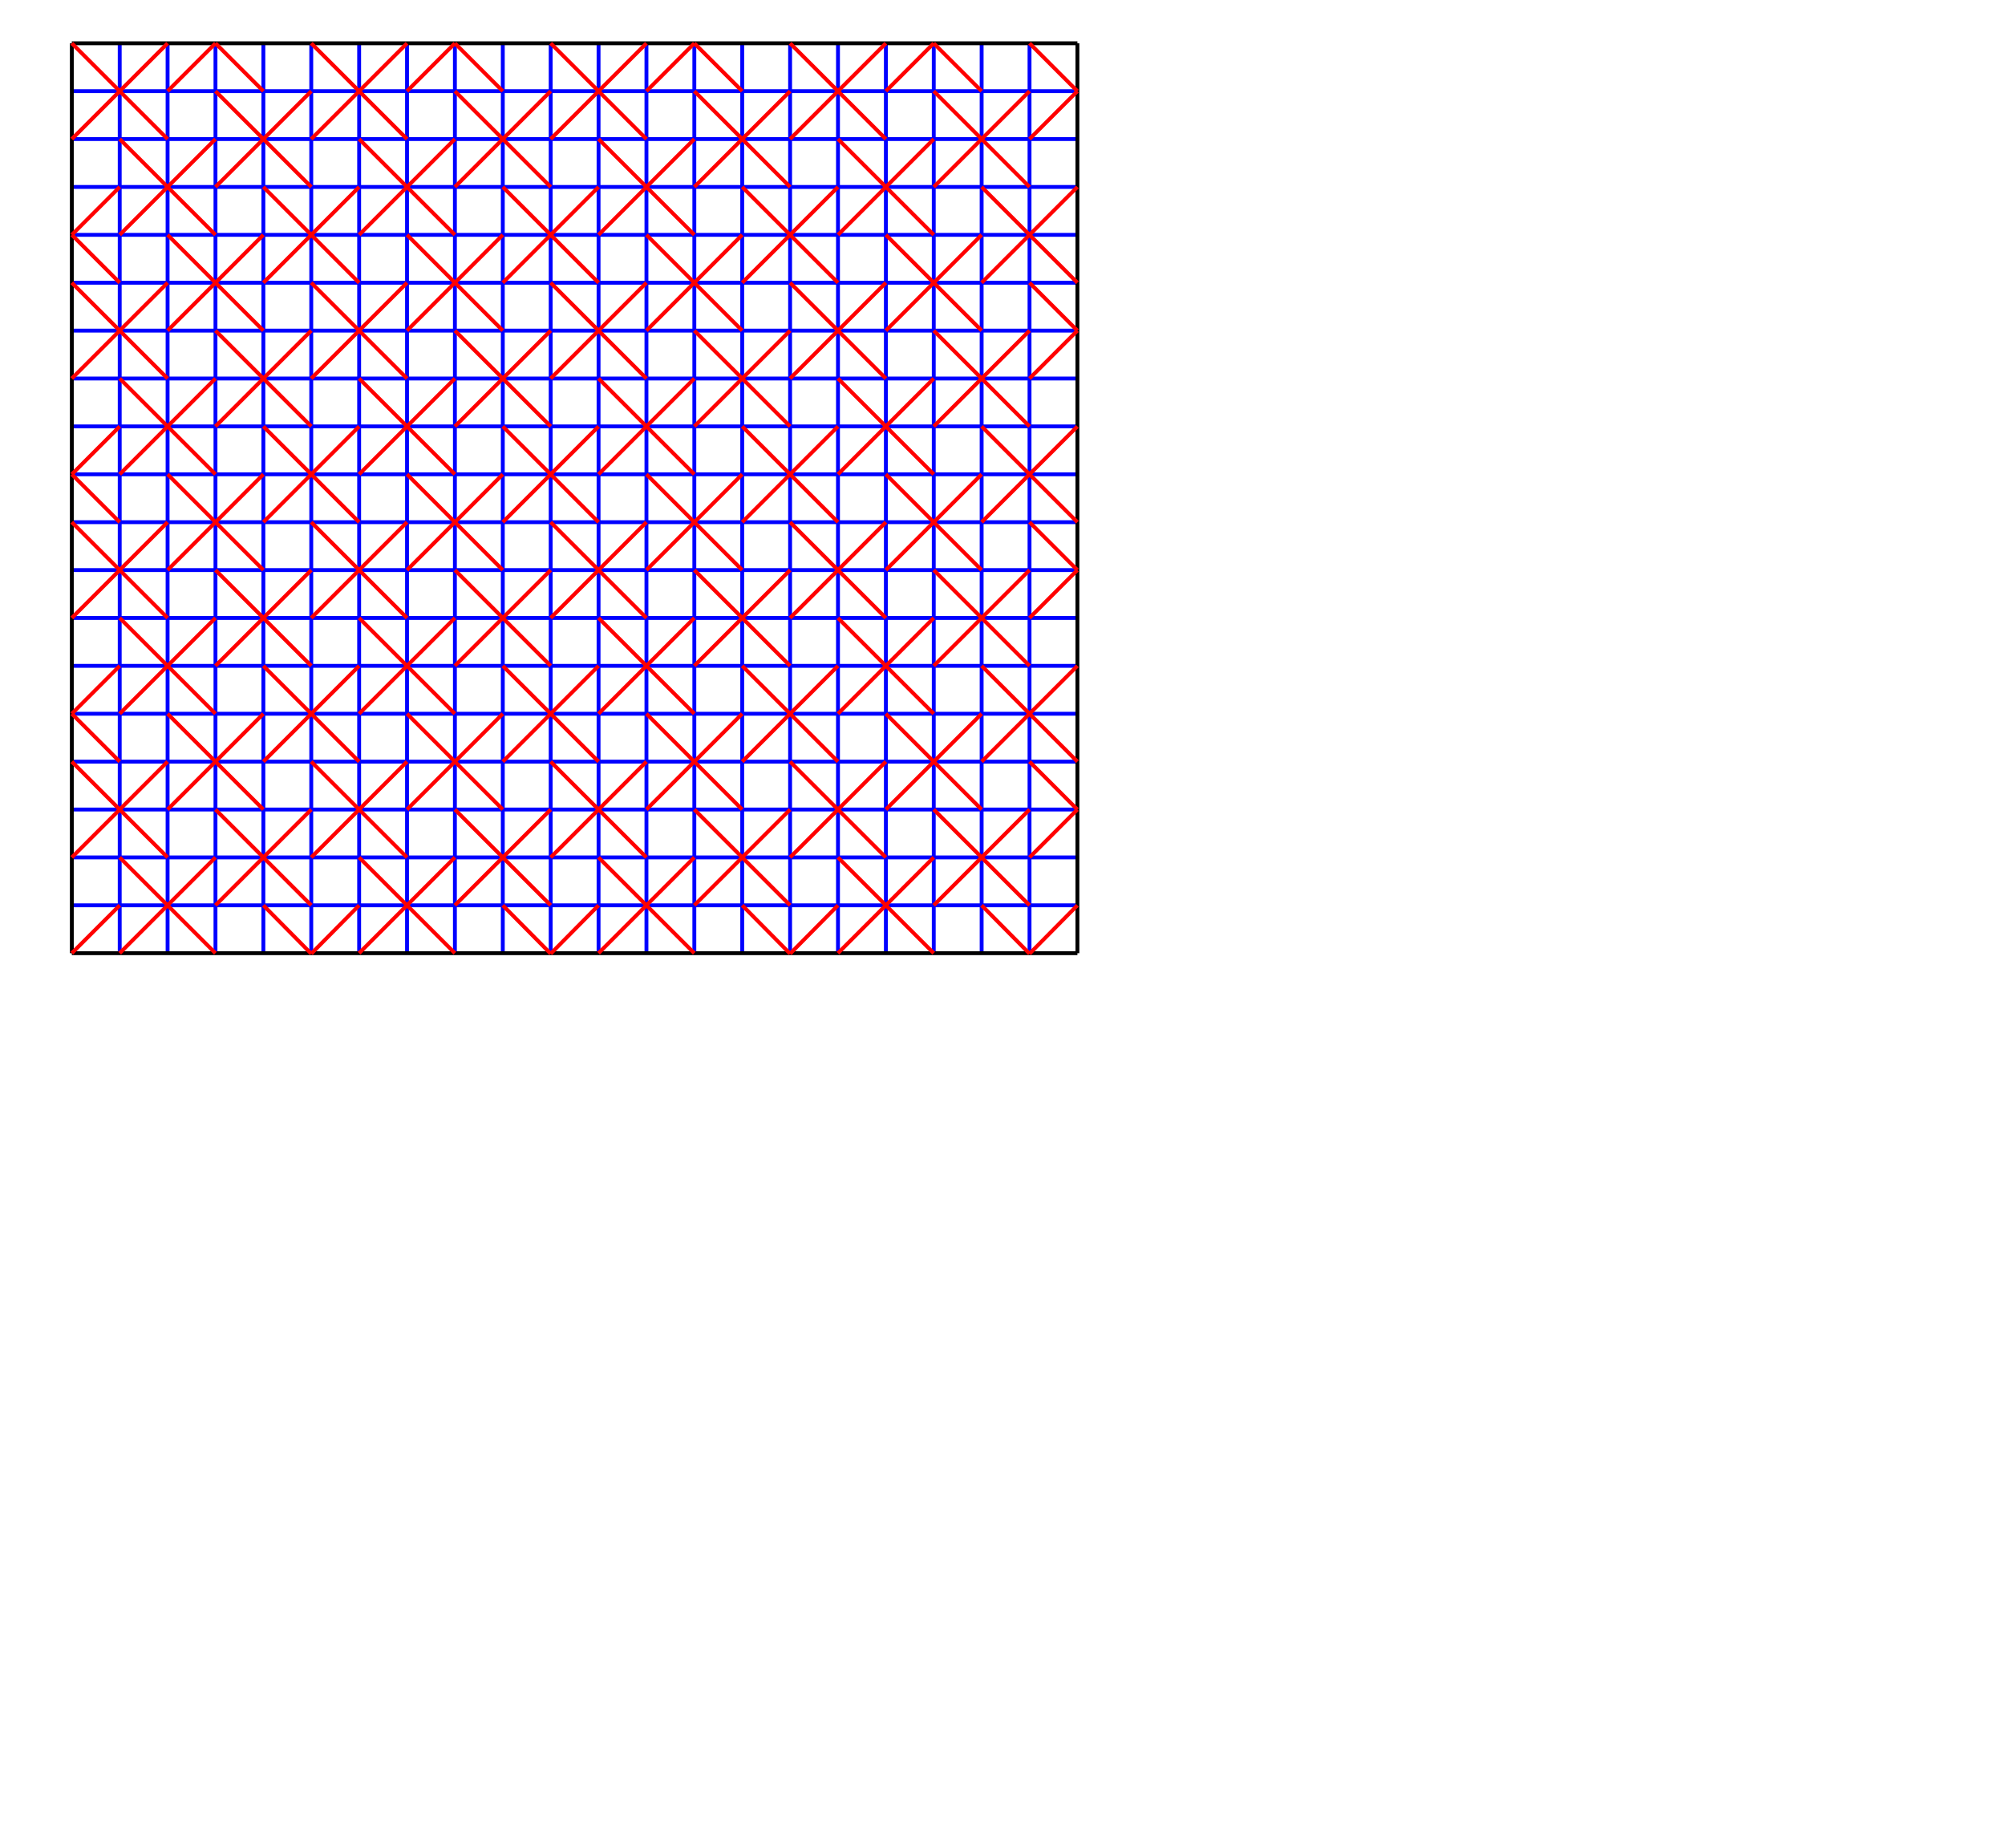 <?xml version="1.0" encoding="utf-8"?>
<!-- Generator: Adobe Illustrator 16.0.3, SVG Export Plug-In . SVG Version: 6.00 Build 0)  -->
<!DOCTYPE svg PUBLIC "-//W3C//DTD SVG 1.1//EN" "http://www.w3.org/Graphics/SVG/1.1/DTD/svg11.dtd">
<svg version="1.1" id="Layer_1" xmlns="http://www.w3.org/2000/svg" xmlns:xlink="http://www.w3.org/1999/xlink" x="0px" y="0px"
	 width="2261.271px" height="2084px" viewBox="0 0 2261.271 2084" enable-background="new 0 0 2261.271 2084" xml:space="preserve">
<path fill="none" stroke="#0000FF" stroke-width="4.357" stroke-miterlimit="10" d="M135.014,48.805v1026.698 M189.019,48.805
	v1026.698 M243.024,48.805v1026.698 M297.03,48.805v1026.698 M351.035,48.805v1026.698 M405.041,48.805v1026.698 M459.046,48.805
	v1026.698 M513.051,48.805v1026.698 M567.057,48.805v1026.698 M621.062,48.805v1026.698 M675.066,48.805v1026.698 M729.073,48.805
	v1026.698 M783.078,48.805v1026.698 M837.083,48.805v1026.698 M891.089,48.805v1026.698 M945.094,48.805v1026.698 M999.1,48.805
	v1026.698 M1053.105,48.805v1026.698 M1107.111,48.805v1026.698 M1161.117,48.805v1026.698 M81.008,1020.908h1134.084
	 M81.008,966.902h1134.084 M81.008,912.896h1134.084 M81.008,858.893h1134.084 M81.008,804.887h1134.084 M81.008,750.881h1134.084
	 M81.008,696.875h1134.084 M81.008,642.869h1134.084 M81.008,588.863h1134.084 M81.008,534.857h1134.084 M81.008,480.852h1134.084
	 M81.008,426.846h1134.084 M81.008,372.84h1134.084 M81.008,318.834h1134.084 M81.008,264.828h1134.084 M81.008,210.822h1134.084
	 M81.008,156.816h1134.084 M81.008,102.811h1134.084"/>
<path fill="none" stroke="#000000" stroke-width="4.357" stroke-miterlimit="10" d="M81.008,48.805v1026.111 M1215.121,48.805
	v1026.111 M81.008,1074.916h1134.113 M81.008,48.805h1134.113"/>
<path fill="none" stroke="#FF0000" stroke-width="4.357" stroke-miterlimit="10" d="M81.008,48.805l108.011,108.012
	 M81.008,156.816L189.019,48.805 M243.024,48.805l-54.005,54.006 M297.03,102.811l-54.005-54.006 M351.035,210.822L243.024,102.811
	 M351.035,102.811L243.024,210.822 M351.035,156.816L459.046,48.805 M351.035,48.805l108.011,108.012 M135.014,156.816
	l108.011,108.012 M243.024,156.816l-108.01,108.012 M135.014,210.822l-54.006,54.006 M81.008,264.828l54.006,54.006
	 M189.019,264.828L297.03,372.84 M297.03,264.828L189.019,372.84 M297.03,210.822l108.011,108.012 M405.041,210.822L297.03,318.834
	 M405.041,156.816l108.011,108.012 M513.051,156.816l-108.01,108.012 M459.046,102.811l54.005-54.006 M567.057,102.811
	l-54.005-54.006 M621.062,210.822L513.051,102.811 M621.062,102.811L513.051,210.822 M621.062,156.816L729.073,48.805
	 M621.062,48.805l108.011,108.012 M675.066,156.816l108.012,108.012 M783.078,156.816L675.066,264.828 M729.073,102.811
	l54.005-54.006 M837.083,102.811l-54.005-54.006 M783.078,102.811l108.011,108.012 M891.089,102.811L783.078,210.822
	 M891.089,156.816L999.1,48.805 M891.089,48.805L999.1,156.816 M945.094,156.816l108.012,108.012 M1053.105,156.816L945.094,264.828
	 M999.1,102.811l54.006-54.006 M1107.109,102.811l-54.004-54.006 M1161.115,210.822l-108.01-108.012 M1161.115,102.811
	l-108.01,108.012 M1161.115,156.816l53.977-54.005 M1215.092,102.811l-53.977-54.006 M243.01,534.857L134.999,426.846
	 M243.01,426.846L134.999,534.857 M513.037,534.857L405.026,426.846 M513.037,426.846L405.026,534.857 M783.062,534.857
	L675.052,426.845 M783.062,426.846L675.052,534.857 M945.079,426.846l108.012,108.012 M1053.091,426.846L945.079,534.857
	 M134.984,696.875l108.011,108.012 M242.995,696.875L134.984,804.887 M405.011,696.875l108.011,108.012 M513.021,696.875
	L405.011,804.887 M675.038,696.875l108.011,108.012 M783.049,696.875L675.038,804.887 M945.064,696.875l108.012,108.012
	 M1053.076,696.875L945.064,804.887 M134.97,966.904l108.011,108.012 M242.98,966.904l-108.01,108.012 M404.997,966.904
	l108.011,108.012 M513.007,966.904l-108.011,108.012 M675.023,966.904l108.011,108.012 M783.034,966.904l-108.011,108.012
	 M945.05,966.904l108.013,108.012 M1053.062,966.904L945.05,1074.916 M351.035,318.834l108.011,108.012 M459.046,318.834
	L351.035,426.846 M351.035,372.84L243.024,480.852 M243.024,372.84l108.011,108.012 M459.046,264.828L567.057,372.84
	 M567.057,264.828L459.046,372.84 M567.057,210.822L675.07,318.834 M675.066,210.822L567.056,318.834 M621.062,318.834
	l108.011,108.012 M621.062,426.846l108.011-108.012 M621.062,372.84L513.051,480.852 M513.051,372.84l108.012,108.012
	 M729.073,264.828l108.01,108.012 M837.083,264.828L729.073,372.84 M837.083,210.822l108.01,108.012 M945.094,210.822
	l-108.01,108.012 M891.089,318.834L999.1,426.846 M999.1,318.834L891.089,426.846 M891.089,372.84L783.078,480.852 M891.089,480.852
	L783.078,372.84 M999.1,264.828l108.01,108.012 M1107.109,264.828L999.1,372.84 M1107.109,210.822l108.012,108.012
	 M1215.121,210.822l-108.012,108.012 M1161.115,318.834l53.977,54.006 M1215.092,372.84l-53.977,54.006 M1161.115,372.84
	l-108.01,108.012 M1161.115,480.852l-108.01-108.012 M189.019,318.834L81.008,426.846 M189.019,426.846L81.008,318.834
	 M135.011,480.852l-54.006,54.006 M135.011,588.863l-54.006-54.006 M189.016,534.857l108.011,108.012 M297.027,534.857
	L189.016,642.869 M297.027,480.852l108.011,108.015 M405.038,480.852L297.027,588.863 M351.032,588.863l108.011,108.012
	 M459.043,588.863L351.032,696.875 M351.032,642.869L243.021,750.881 M243.021,642.869l108.011,108.012 M459.043,534.857
	l108.011,108.012 M567.054,534.857L459.043,642.869 M567.054,480.852l108.011,108.015 M675.064,480.852L567.054,588.863
	 M621.059,588.863L729.07,696.875 M621.059,696.875L729.07,588.863 M621.059,642.869L513.048,750.881 M513.048,642.869
	l108.011,108.012 M729.07,534.857l108.011,108.012 M837.081,534.857L729.07,642.869 M837.081,480.852l108.01,108.015
	 M945.091,480.852l-108.01,108.015 M891.086,588.863l108.011,108.012 M891.086,696.875l108.011-108.012 M891.086,642.869
	L783.075,750.881 M783.075,642.869l108.011,108.012 M999.097,534.857l108.011,108.012 M1107.107,534.857L999.097,642.869
	 M1107.107,480.852l108.011,108.015 M1215.118,480.852l-108.011,108.015 M1161.112,588.863l53.979,54.006 M1215.092,642.869
	l-53.979,54.006 M1161.112,642.869l-108.011,108.012 M1161.112,750.881l-108.011-108.012 M189.016,588.863L81.005,696.875
	 M81.005,588.863l108.011,108.012 M135.008,750.881l-54.006,54.006 M81.002,804.887l54.006,54.006 M189.013,804.887l108.011,108.012
	 M297.024,804.887L189.013,912.898 M297.024,750.881l108.011,108.012 M405.035,750.881L297.024,858.893 M351.029,858.893
	L459.04,966.904 M459.04,858.893L351.029,966.904 M351.029,912.898l-108.01,108.012 M243.019,912.898L351.03,1020.91
	 M459.04,804.887l108.011,108.012 M567.051,804.887L459.04,912.898 M567.051,750.881l108.012,108.012 M675.062,750.881
	L567.051,858.893 M621.056,858.893l108.011,108.015 M621.056,966.904l108.011-108.012 M621.056,912.898L513.045,1020.91
	 M513.045,912.898l108.011,108.012 M729.066,804.887l108.012,108.012 M837.078,804.887L729.066,912.898 M837.078,750.881
	l108.01,108.012 M945.088,750.881l-108.01,108.012 M891.083,858.893l108.011,108.015 M891.083,966.904l108.011-108.012
	 M891.083,912.898L783.072,1020.91 M783.072,912.898l108.011,108.012 M999.094,804.887l108.012,108.012 M1107.104,804.887
	l-108.01,108.012 M1107.104,750.881l108.014,108.012 M1215.115,750.881l-108.012,108.012 M1215.092,912.896l-53.982-54.004
	 M1215.092,912.896l-53.982,54.011 M1161.109,912.898L1053.1,1020.91 M1161.109,1020.91L1053.1,912.898 M189.013,858.893
	L81.002,966.904 M81.002,858.893l108.011,108.015 M80.999,1074.916l54.006-54.006 M297.021,1020.91l54.014,54.593 M405.032,1020.91
	l-53.997,54.593 M567.048,1020.91l54.015,54.593 M621.062,1075.503l53.996-54.593 M837.075,1020.91l54.014,54.593 M945.085,1020.91
	l-53.996,54.593 M1107.102,1020.91l54.016,54.593 M1215.112,1020.91l-53.995,54.593"/>
</svg>
